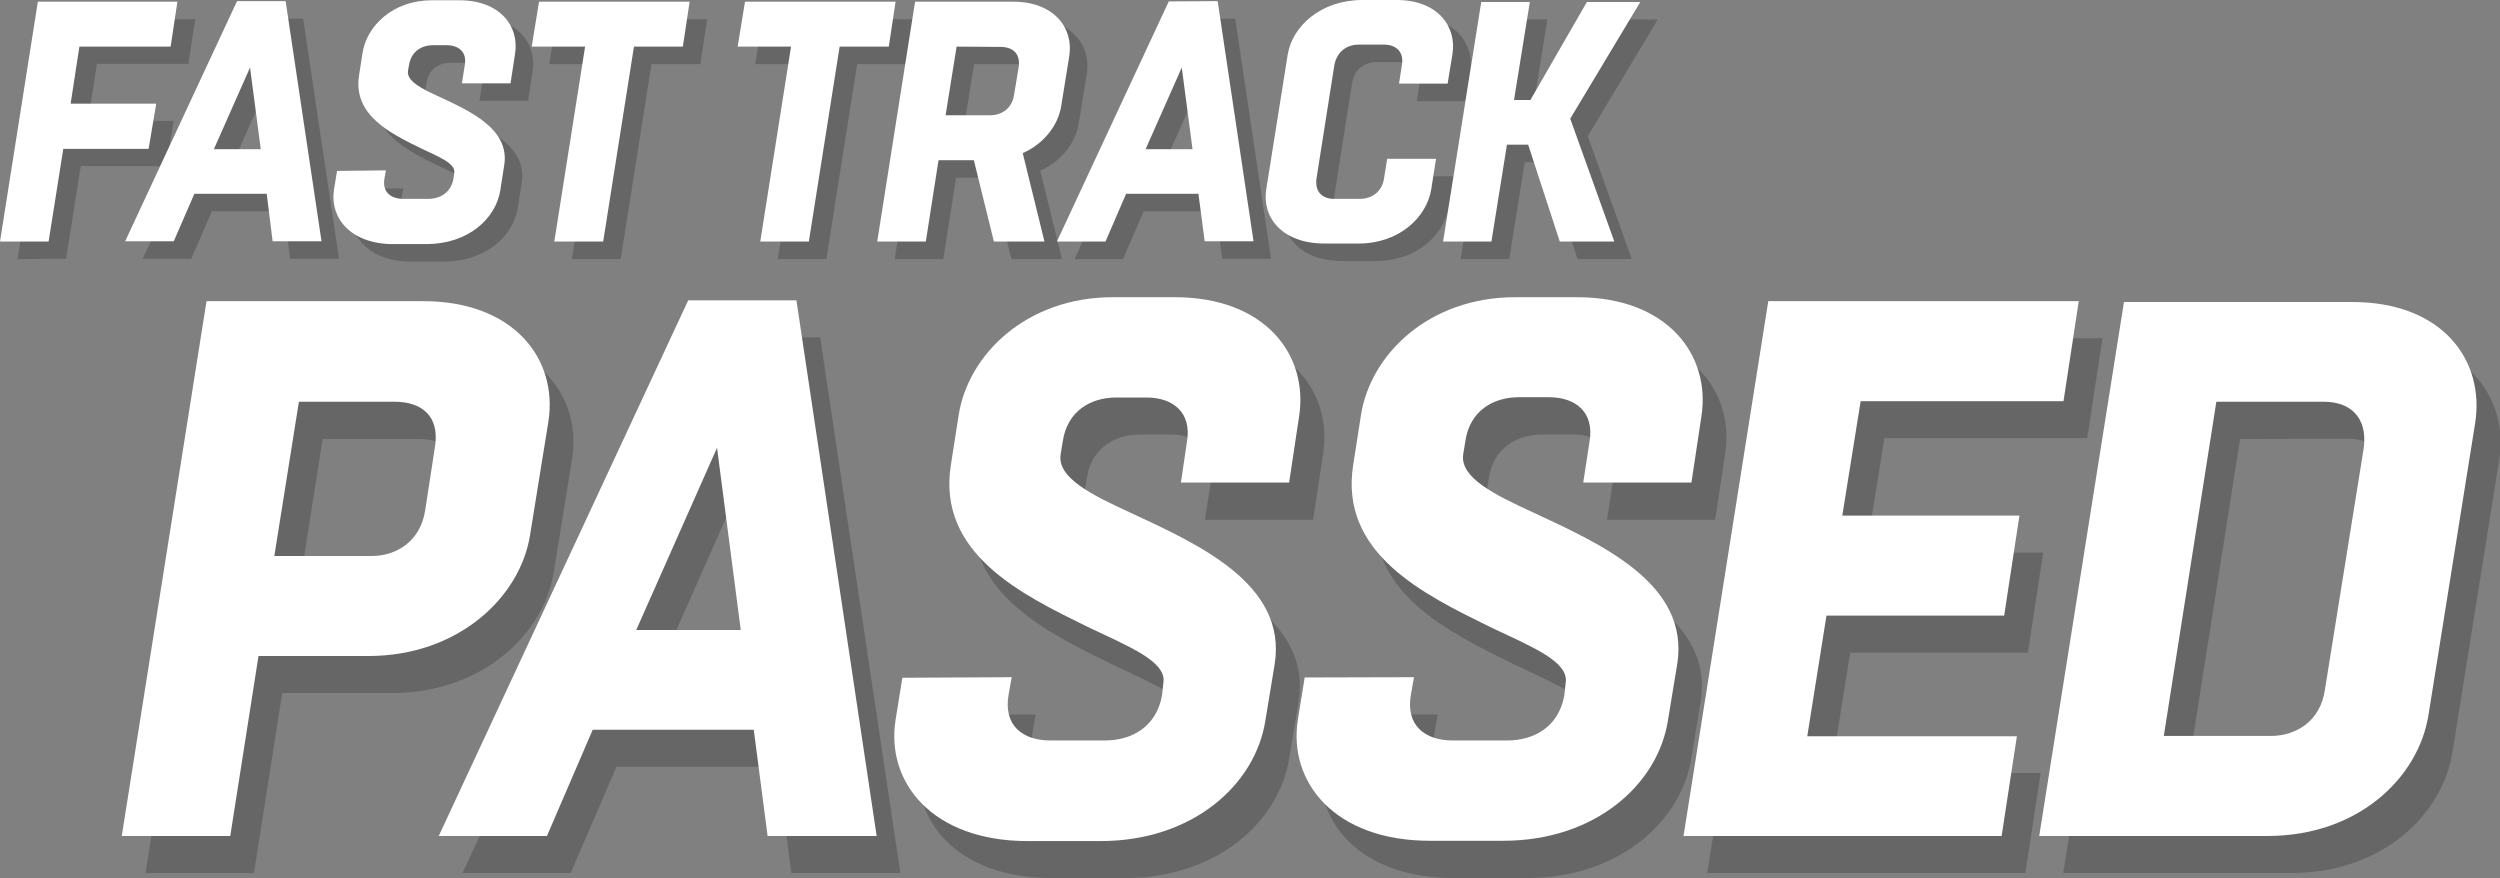 <?xml version="1.0" encoding="utf-8"?>
<!-- Generator: Adobe Illustrator 18.1.0, SVG Export Plug-In . SVG Version: 6.00 Build 0)  -->
<!DOCTYPE svg PUBLIC "-//W3C//DTD SVG 1.1//EN" "http://www.w3.org/Graphics/SVG/1.1/DTD/svg11.dtd">
<svg version="1.1" id="Layer_1" xmlns="http://www.w3.org/2000/svg" xmlns:xlink="http://www.w3.org/1999/xlink" x="0px" y="0px"
	 viewBox="-43.1 -581.6 884.9 310.8" enable-background="new -43.1 -581.6 884.9 310.8" xml:space="preserve">
<rect x="-43.1" y="-581.6" width="884.9" height="310.8" fill="#808080" stroke="none"/>
<g opacity="0.2">
	<path d="M8.4-272.6l30-189.3h76.7c32.1,0,47.8,20.5,44.3,42.7l-6.5,40.2c-3.5,21.9-25.4,42.7-57.2,42.7H56.8l-10,63.7L8.4-272.6
		L8.4-272.6z M71.1-426.2l-8.6,54.6H97c8.9,0,17.3-5.4,18.9-16.2l3.5-22.7c1.6-10.8-4.9-15.7-14.3-15.7H71.1z"/>
	<path d="M247.2-462.2l28.4,189.6h-38.6l-4.9-37.6h-57l-16.2,37.6h-38.3l88.3-189.6H247.2z M190.5-345.5h37l-8.4-64.5L190.5-345.5z"
		/>
	<path d="M323.5-328.7l-1.1,6.2c-1.9,10.8,4.9,16.2,14.8,16.2h19.2c9.7,0,18.3-4.9,20.3-15.9l0.5-4.6c1.1-7.5-12.1-12.7-26.8-19.7
		c-23.2-11.4-53.5-25.9-48.4-57.5l2.7-17.3c3.3-21.6,24-41.9,54.6-41.9h21.9c32.1,0,47.5,20.5,44,42.4l-3.5,23.2h-38.3l2.2-14.3
		c1.9-10.8-5.1-15.9-14.3-15.9h-10.8c-9.2,0-17.3,4.9-18.9,15.4l-0.8,4.9c-1.1,8.1,10.8,14.1,24.8,20.5c23.8,11.1,55.4,25.1,51,53.5
		l-3.3,20c-3.5,22.7-25.7,42.7-58.3,42.7h-25.9c-33.7,0-50.2-20.8-46.7-42.9l2.4-14.9L323.5-328.7L323.5-328.7z"/>
	<path d="M465.8-328.7l-1.1,6.2c-1.9,10.8,4.9,16.2,14.8,16.2h19.2c9.7,0,18.3-4.9,20.3-15.9l0.5-4.6c1.1-7.5-12.1-12.7-26.8-19.7
		c-23.2-11.4-53.5-25.9-48.4-57.5l2.7-17.3c3.3-21.6,24-41.9,54.6-41.9h21.9c32.1,0,47.5,20.5,44,42.4l-3.5,23.2h-38.3l2.2-14.3
		c1.9-10.8-5.1-15.9-14.3-15.9h-10.8c-9.2,0-17.3,4.9-18.9,15.4l-0.8,4.9c-1.1,8.1,10.8,14.1,24.8,20.5c23.8,11.1,55.4,25.1,51,53.5
		l-3.3,20c-3.5,22.7-25.7,42.7-58.3,42.7h-25.9c-33.7,0-50.2-20.8-46.7-42.9l2.4-14.9L465.8-328.7L465.8-328.7z"/>
	<path d="M673.8-272.6H561.2l30-189.3h109.9l-5.4,35.4h-71.8l-6.5,40.5h62.7l-5.4,35.4h-62.9L605-308h74.2L673.8-272.6z"/>
	<path d="M687.2-272.6l30-189h80.8c32.1,0,47,20.8,43.5,42.9l-16.5,103.2c-3.5,22.2-24.8,42.9-57,42.9H687.2z M749.8-426.2
		L731.2-308H769c9.2,0,17.6-5.4,19.2-16.2l13.8-85.9c1.3-10.8-4.9-16.2-14.1-16.2L749.8-426.2L749.8-426.2z"/>
</g>
<g>
	<path fill="#FFFFFF" d="M0-285.7L30-475h76.7c32.1,0,47.8,20.5,44.3,42.7l-6.5,40.2c-3.5,21.9-25.4,42.7-57.2,42.7H48.4l-10,63.7
		L0-285.7L0-285.7z M62.7-439.4L54-384.8h34.5c8.9,0,17.3-5.4,18.9-16.2l3.5-22.7c1.6-10.8-4.9-15.7-14.3-15.7H62.7z"/>
	<path fill="#FFFFFF" d="M238.8-475.3l28.4,189.6h-38.6l-4.9-37.6h-57l-16.2,37.6h-38.3l88.3-189.6H238.8z M182.1-358.6h37
		l-8.4-64.5L182.1-358.6z"/>
	<path fill="#FFFFFF" d="M315-341.9l-1.1,6.2c-1.9,10.8,4.9,16.2,14.8,16.2h19.2c9.7,0,18.3-4.9,20.3-15.9l0.5-4.6
		c1.1-7.5-12.1-12.7-26.8-19.7c-23.2-11.4-53.5-25.9-48.4-57.5l2.7-17.3c3.3-21.6,24-41.9,54.6-41.9h21.9c32.1,0,47.5,20.5,44,42.4
		l-3.5,23.2h-38.3L377-425c1.9-10.8-5.1-15.9-14.3-15.9H352c-9.2,0-17.3,4.9-18.9,15.4l-0.8,4.9c-1.1,8.1,10.8,14.1,24.8,20.5
		c23.8,11.1,55.4,25.1,51,53.5l-3.3,20c-3.5,22.7-25.7,42.7-58.3,42.7h-25.9c-33.7,0-50.2-20.8-46.7-42.9l2.4-14.9L315-341.9
		L315-341.9z"/>
	<path fill="#FFFFFF" d="M457.4-341.9l-1.1,6.2c-1.9,10.8,4.9,16.2,14.8,16.2h19.2c9.7,0,18.3-4.9,20.3-15.9l0.5-4.6
		c1.1-7.5-12.1-12.7-26.8-19.7c-23.2-11.4-53.5-25.9-48.4-57.5l2.7-17.3c3.3-21.6,24-41.9,54.6-41.9h21.9c32.1,0,47.5,20.5,44,42.4
		l-3.5,23.2h-38.3l2.2-14.3c1.9-10.8-5.1-15.9-14.3-15.9h-10.7c-9.2,0-17.3,4.9-18.9,15.4l-0.8,4.9c-1.1,8.1,10.8,14.1,24.8,20.5
		c23.8,11.1,55.4,25.1,51,53.5l-3.3,20C543.8-304,521.6-284,489-284H463c-33.7,0-50.2-20.8-46.7-42.9l2.4-14.9L457.4-341.9
		L457.4-341.9z"/>
	<path fill="#FFFFFF" d="M665.4-285.7H552.8l30-189.3h109.9l-5.4,35.4h-71.8l-6.5,40.5h62.7l-5.4,35.4h-62.9l-6.8,42.7h74.2
		L665.4-285.7z"/>
	<path fill="#FFFFFF" d="M678.7-285.7l30-189h80.8c32.1,0,47,20.8,43.5,42.9l-16.5,103.2c-3.5,22.2-24.8,42.9-57,42.9H678.7z
		 M741.4-439.4l-18.6,118.3h37.8c9.2,0,17.6-5.4,19.2-16.2l13.8-85.9c1.3-10.8-4.9-16.2-14.1-16.2L741.4-439.4L741.4-439.4z"/>
</g>
<g>
	<g opacity="0.2">
		<path d="M-36.9-489.9l13.4-84.9H26L23.6-559H-8.8l-3.1,20.2h30.3l-2.7,16h-30.2l-5.2,32.8L-36.9-489.9L-36.9-489.9z"/>
		<path d="M64.2-575l12.7,85H59.6l-2.2-16.8H31.9l-7.3,16.8H7.4L47-575H64.2z M38.8-522.6h16.6l-3.8-28.9L38.8-522.6z"/>
		<path d="M99.7-515.1l-0.5,2.8c-0.9,4.8,2.2,7.3,6.7,7.3h8.6c4.4,0,8.2-2.2,9.1-7.1l0.3-2.1c0.5-3.4-5.5-5.7-12-8.8
			c-10.4-5.1-24-11.6-21.7-25.8l1.2-7.7c1.4-9.7,10.8-18.8,24.5-18.8h9.8c14.4,0,21.3,9.2,19.7,19l-1.6,10.4h-17.2l1-6.4
			c0.9-4.8-2.3-7.1-6.4-7.1h-4.8c-4.1,0-7.7,2.2-8.5,6.9l-0.4,2.2c-0.5,3.6,4.8,6.3,11.2,9.2c10.7,5,24.8,11.3,22.9,24l-1.4,9
			c-1.6,10.2-11.5,19.1-26.2,19.1h-11.6c-15.1,0-22.5-9.3-21-19.2l1.1-6.7H99.7L99.7-515.1z"/>
		<path d="M159.3-489.9l10.9-69h-18.9l2.6-15.9h53.3l-2.4,15.9h-17.3l-10.9,69H159.3z"/>
	</g>
	<g opacity="0.2">
		<path d="M232.2-489.9l10.9-69h-18.9l2.6-15.9h53.3l-2.4,15.9h-17.4l-10.9,69H232.2z"/>
		<path d="M273.6-489.9l13.4-84.9h34.7c14.4,0,21.4,9.2,19.9,19.1l-2.9,18c-1.1,6.5-5.9,13.1-13.6,16.5l7.7,31.3h-17.9l-7.1-28.8
			h-12.5l-4.5,28.8C290.8-489.9,273.6-489.9,273.6-489.9z M301.7-558.9l-3.9,24.2h15.7c4.1,0,7.7-2.3,8.5-7l1.7-10.2
			c0.6-4.8-2.3-7-6.5-7L301.7-558.9L301.7-558.9z"/>
		<path d="M394.1-575l12.7,85h-17.3l-2.2-16.8h-25.6l-7.3,16.9h-17.2l39.6-85L394.1-575L394.1-575z M368.6-522.6h16.6l-3.8-28.9
			L368.6-522.6z"/>
		<path d="M471.4-519.2l-1.7,10.8c-1.6,9.9-11.3,19.2-25.7,19.2H432c-15,0-22.2-9.3-20.6-19.2l7.6-47.7c1.6-9.9,11.6-19.3,26.5-19.3
			h12.1c14.4,0,21.3,9.3,19.7,19.2l-1.7,10.4h-17.2l1-6.5c0.9-4.8-2.2-7.3-6.2-7.3h-9.1c-4.1,0-7.7,2.4-8.6,7.3l-6.3,40
			c-0.7,4.8,2.1,7.3,6.2,7.3h9.1c4.1,0,7.9-2.4,8.6-7.3l1.1-6.9L471.4-519.2L471.4-519.2z"/>
		<path d="M473.9-489.9l13.5-84.8h17.2l-5.6,34.7h5.8l20-34.7h18.9l-24.8,41.3l15.6,43.5h-19.2l-11.2-34.3h-7.5l-5.5,34.3H473.9z"/>
	</g>
	<g>
		<path fill="#FFFFFF" d="M-43.1-496.1l13.4-84.9h49.4l-2.4,15.9H-15l-3.1,20.2h30.3l-2.7,16h-30.2l-5.2,32.8L-43.1-496.1
			L-43.1-496.1z"/>
		<path fill="#FFFFFF" d="M58-581.2l12.7,85H53.4L51.3-513H25.7l-7.3,16.8H1.2l39.6-85H58z M32.6-528.8h16.6l-3.8-28.9L32.6-528.8z"
			/>
		<path fill="#FFFFFF" d="M93.5-521.3l-0.5,2.8c-0.9,4.8,2.2,7.3,6.7,7.3h8.6c4.4,0,8.2-2.2,9.1-7.1l0.3-2.1c0.5-3.4-5.5-5.7-12-8.8
			c-10.4-5.1-24-11.6-21.7-25.8l1.2-7.7c1.4-9.7,10.8-18.8,24.5-18.8h9.8c14.4,0,21.3,9.2,19.7,19l-1.6,10.4h-17.2l1-6.4
			c0.9-4.8-2.3-7.1-6.4-7.1h-4.8c-4.1,0-7.7,2.2-8.5,6.9l-0.4,2.2c-0.5,3.6,4.8,6.3,11.2,9.2c10.7,5,24.8,11.3,22.9,24l-1.4,9
			c-1.6,10.2-11.5,19.1-26.2,19.1H96.1c-15.1,0-22.5-9.3-21-19.2l1.1-6.7L93.5-521.3L93.5-521.3z"/>
		<path fill="#FFFFFF" d="M153.1-496.1l10.9-69h-18.9l2.6-15.9H201l-2.4,15.9h-17.3l-10.9,69H153.1z"/>
	</g>
	<g>
		<path fill="#FFFFFF" d="M226-496.1l10.9-69H218l2.6-15.9h53.3l-2.4,15.9h-17.4l-10.9,69H226z"/>
		<path fill="#FFFFFF" d="M267.4-496.1l13.4-84.9h34.7c14.4,0,21.4,9.2,19.9,19.1l-2.9,18c-1.1,6.5-5.9,13.1-13.6,16.5l7.7,31.3
			h-17.9l-7.1-28.8h-12.5l-4.5,28.8C284.6-496.1,267.4-496.1,267.4-496.1z M295.5-565.1l-3.9,24.3h15.7c4.1,0,7.7-2.3,8.5-7
			l1.7-10.2c0.6-4.8-2.3-7-6.5-7L295.5-565.1L295.5-565.1z"/>
		<path fill="#FFFFFF" d="M387.9-581.2l12.7,85h-17.3l-2.2-16.8h-25.6l-7.3,16.9h-17.2l39.6-85L387.9-581.2L387.9-581.2z
			 M362.4-528.8H379l-3.8-28.9L362.4-528.8z"/>
		<path fill="#FFFFFF" d="M465.2-525.4l-1.7,10.8c-1.6,9.9-11.3,19.2-25.7,19.2h-12.1c-15,0-22.2-9.3-20.6-19.2l7.6-47.7
			c1.6-9.9,11.6-19.3,26.5-19.3h12.1c14.4,0,21.3,9.3,19.7,19.2l-1.7,10.4h-17.2l1-6.5c0.9-4.8-2.2-7.3-6.2-7.3h-9.1
			c-4.1,0-7.7,2.4-8.6,7.3l-6.3,40c-0.7,4.8,2.1,7.3,6.2,7.3h9.1c4.1,0,7.9-2.4,8.6-7.3l1.1-6.9L465.2-525.4L465.2-525.4z"/>
		<path fill="#FFFFFF" d="M467.7-496.1l13.5-84.8h17.2l-5.6,34.7h5.8l20-34.7h18.9l-24.8,41.3l15.6,43.5H509l-11.2-34.3h-7.5
			l-5.5,34.3H467.7z"/>
	</g>
</g>
</svg>
